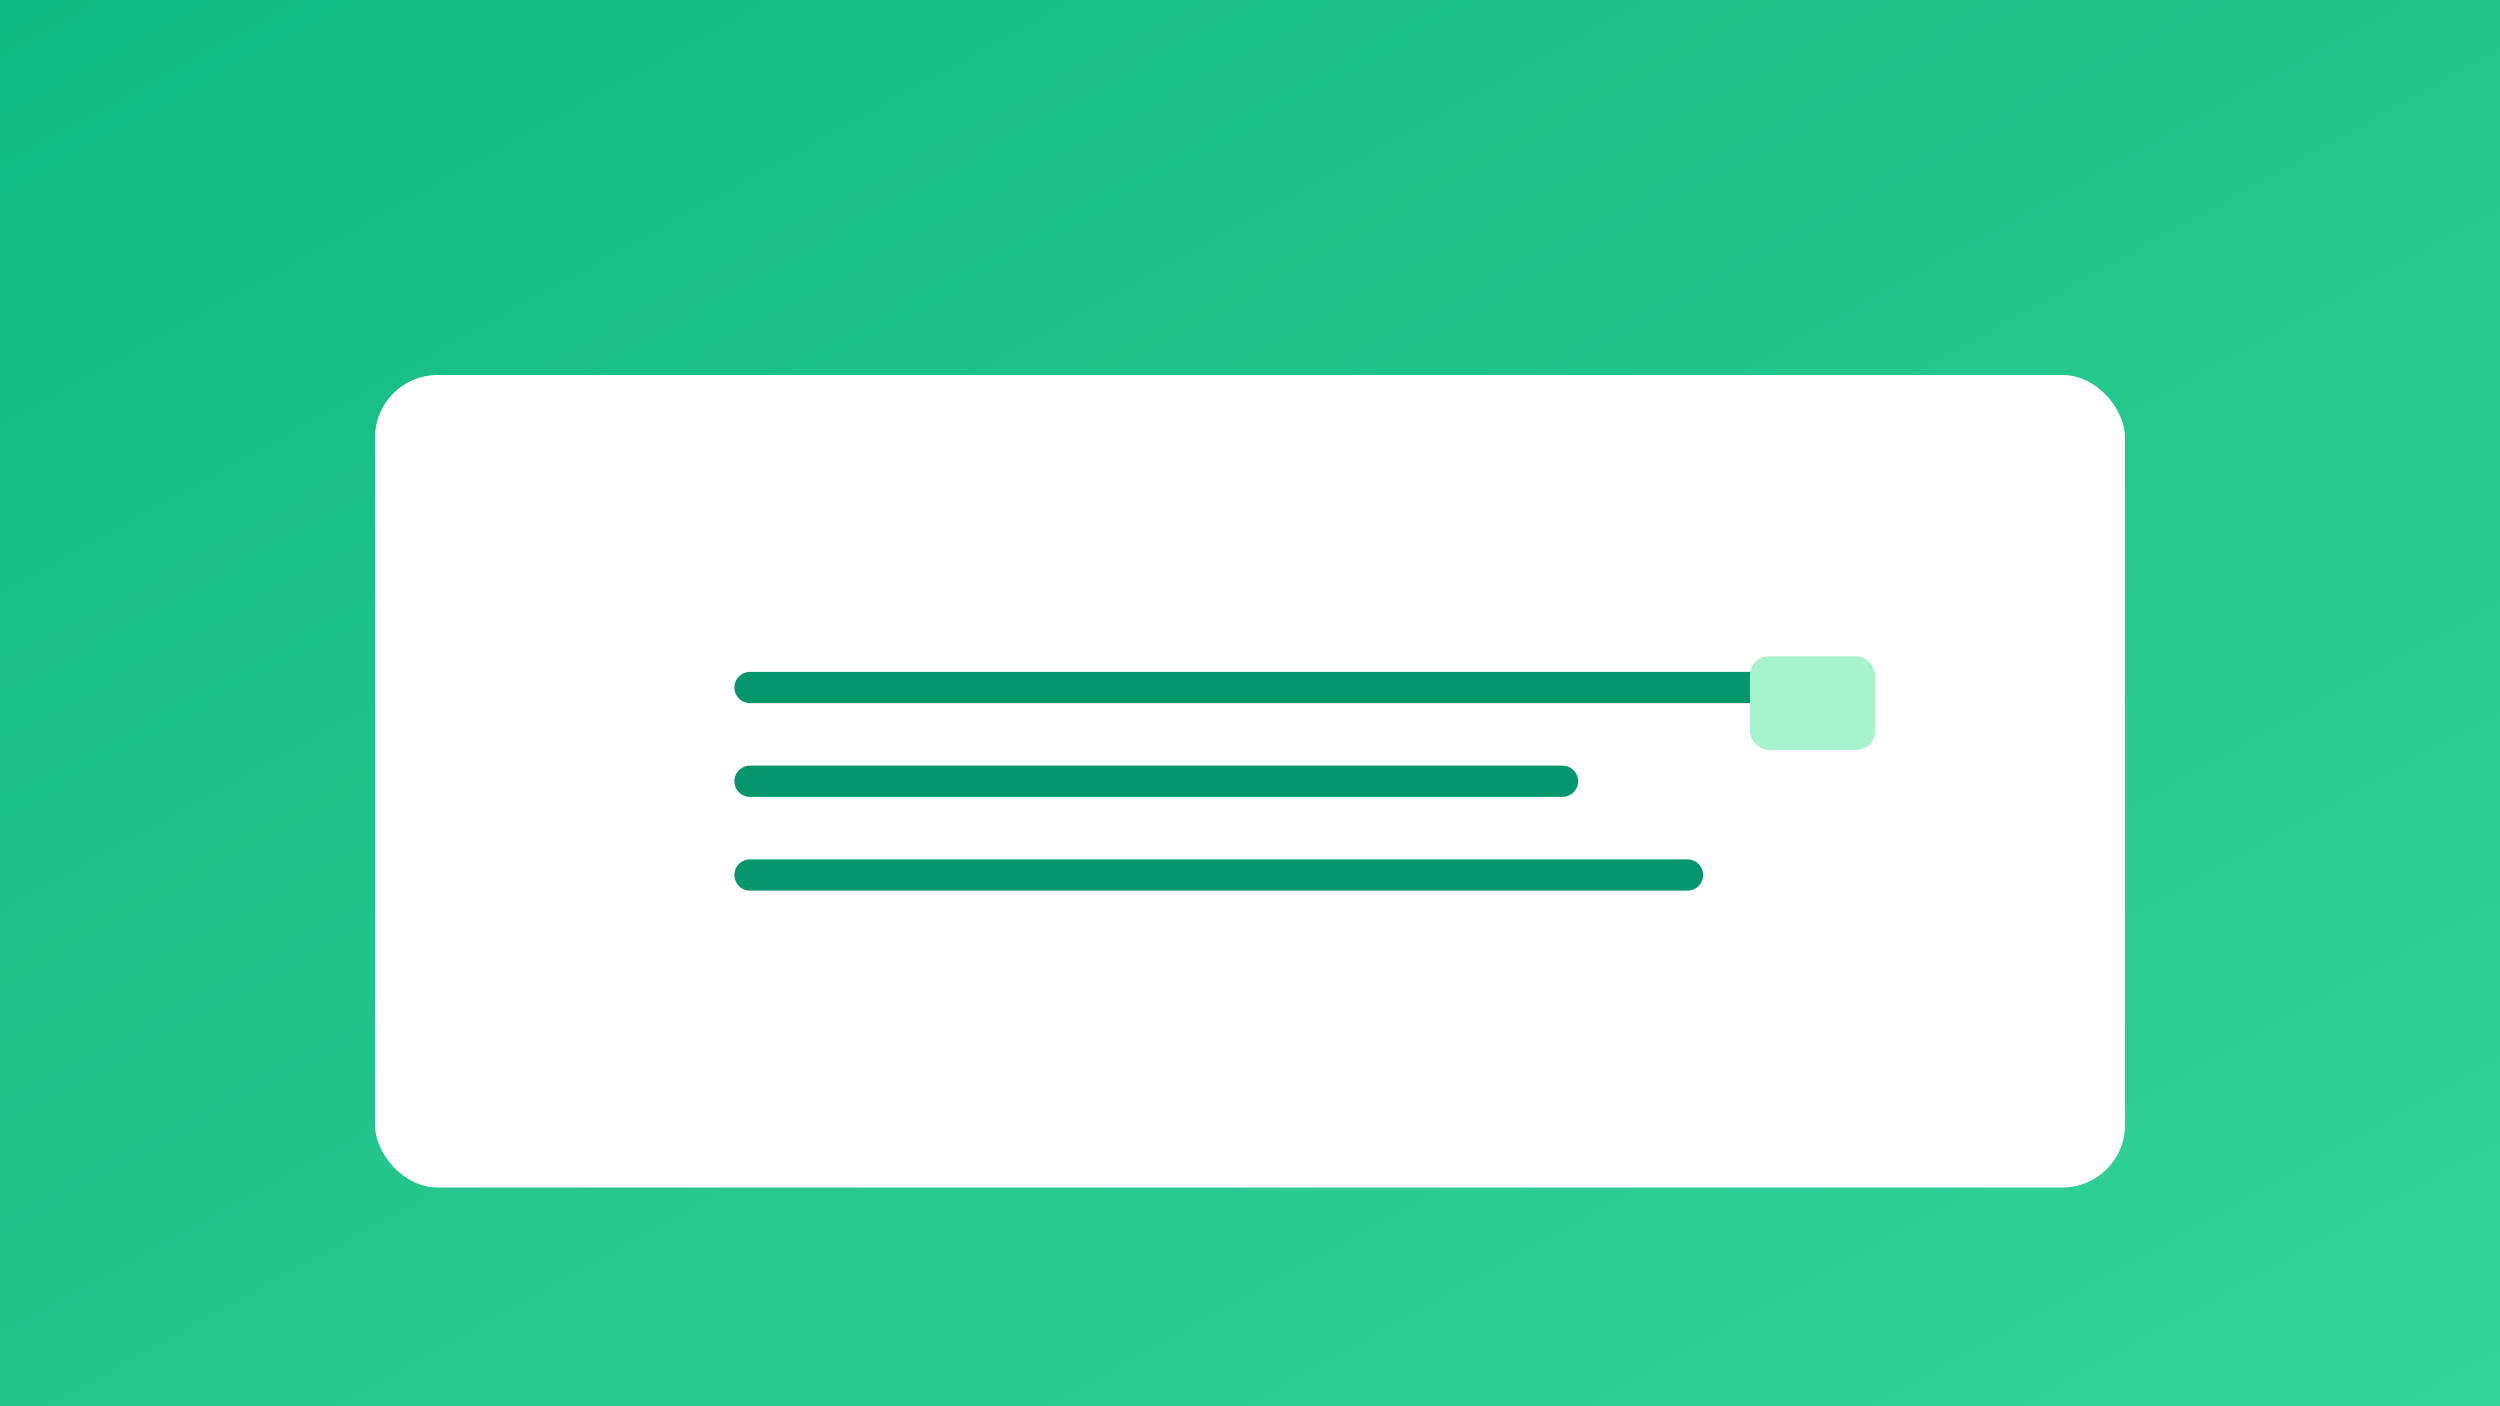 <svg xmlns="http://www.w3.org/2000/svg" viewBox="0 0 800 450" role="img" aria-label="Tafseer and Quran translation">
  <rect x="0" y="0" width="800" height="450" fill="#333333" stroke="none"/>
  <defs>
    <linearGradient id="g6" x1="0" x2="1" y1="0" y2="1">
      <stop offset="0" stop-color="#10b981"/>
      <stop offset="1" stop-color="#34d399"/>
    </linearGradient>
  </defs>
  <rect width="800" height="450" fill="url(#g6)"/>
  <g transform="translate(120,80)">
    <rect x="0" y="40" width="560" height="260" rx="20" fill="#fff"/>
    <path d="M120 140h320M120 170h260M120 200h300" stroke="#059669" stroke-width="10" stroke-linecap="round"/>
    <rect x="440" y="130" width="40" height="30" rx="6" fill="#a7f3d0"/>
  </g>
</svg>
